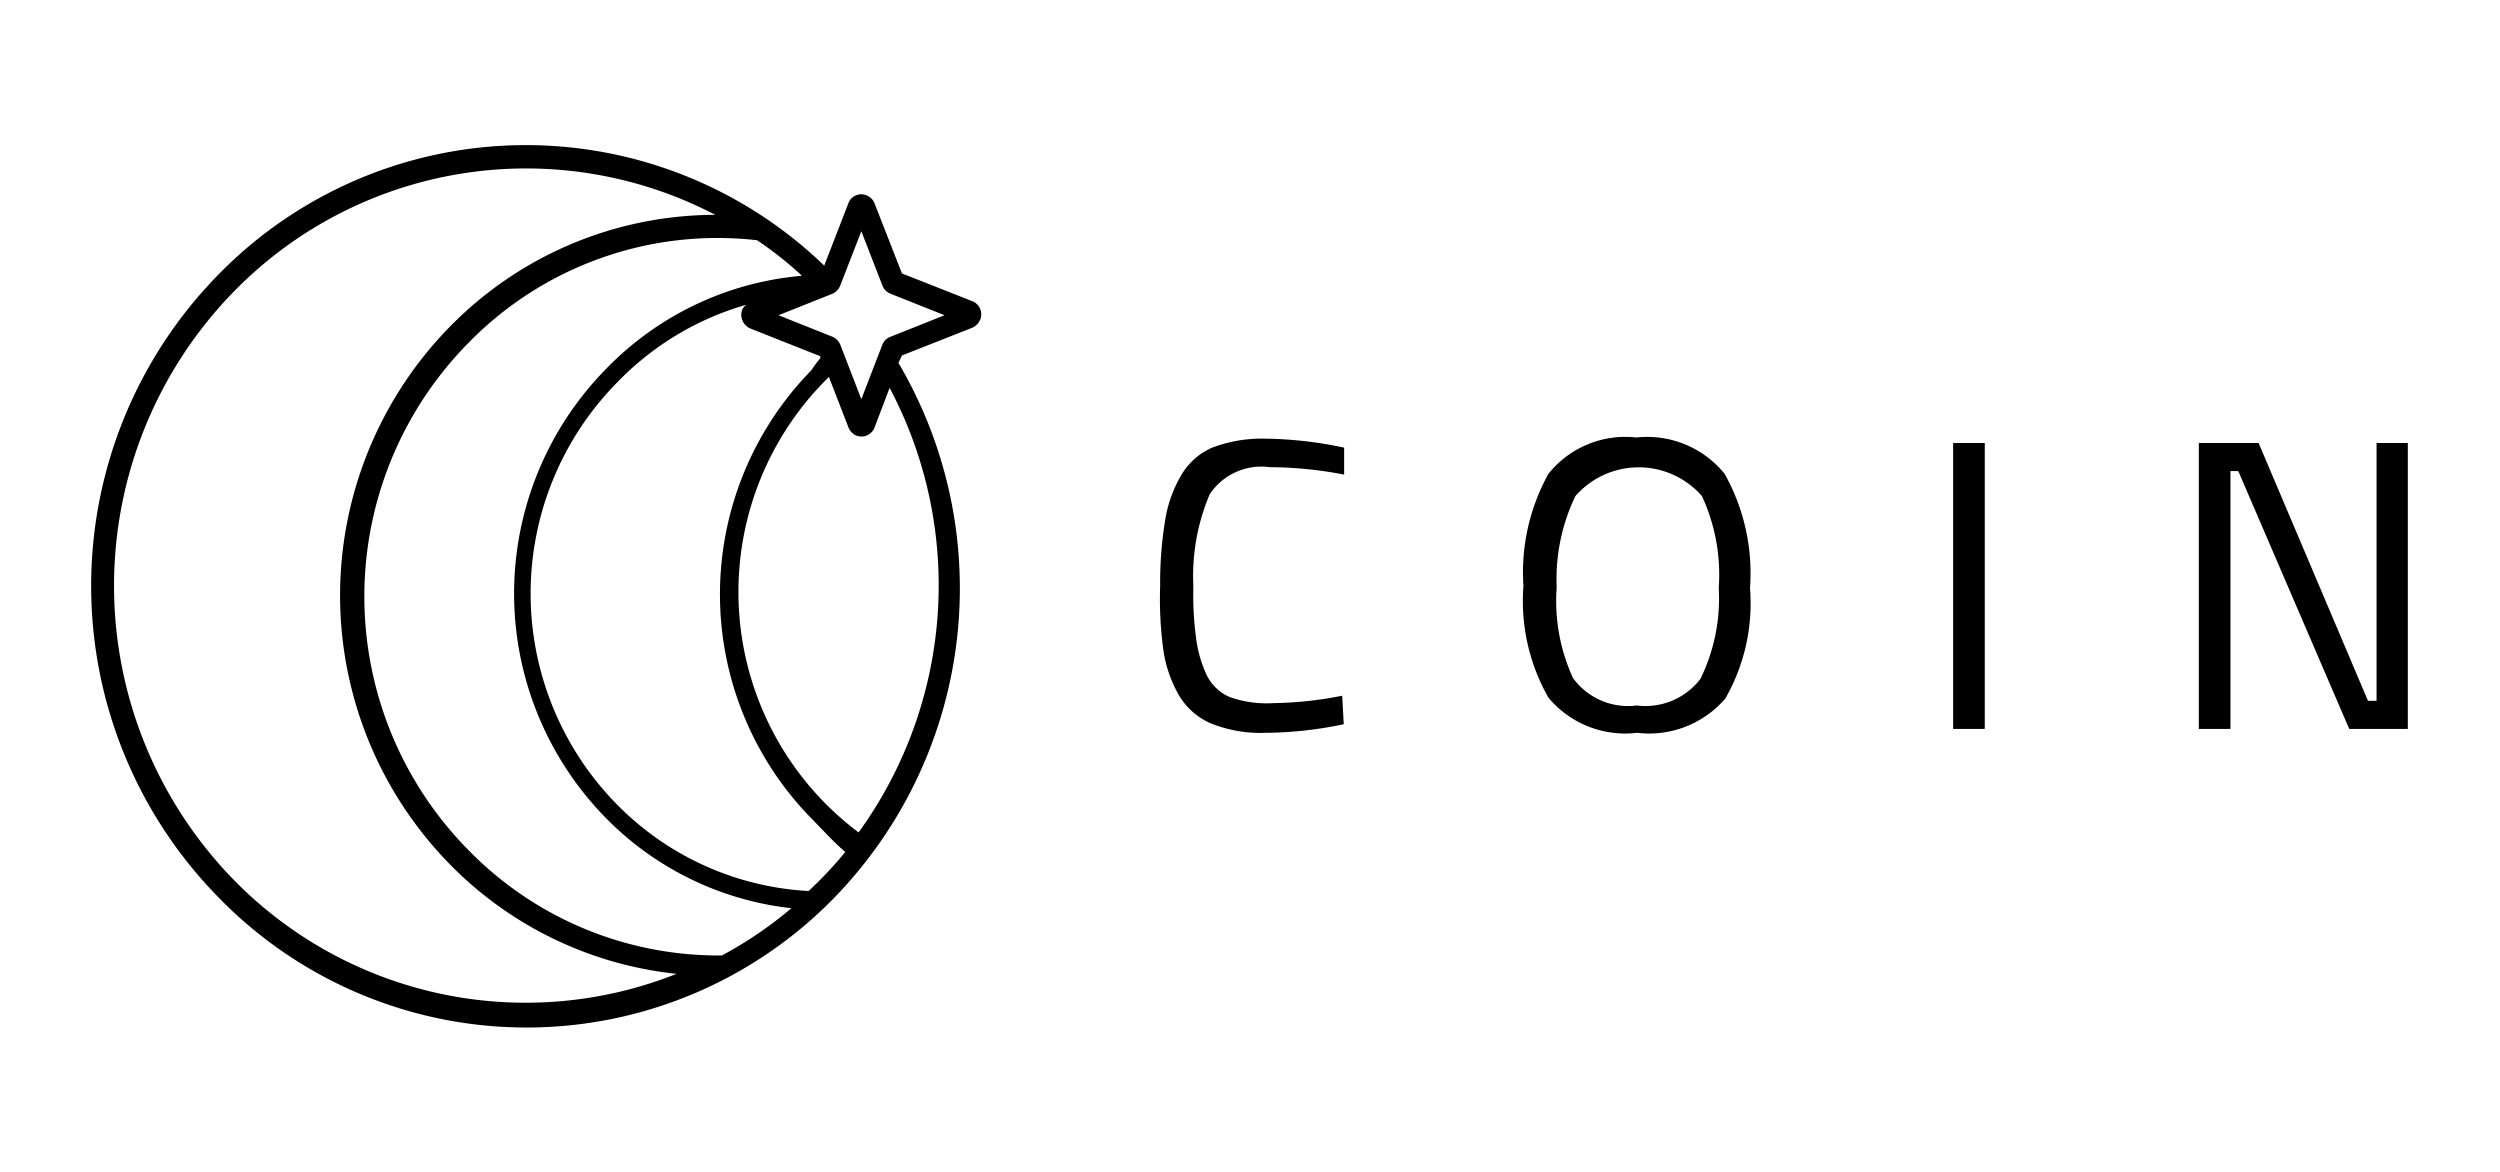 
<svg id='Layer_16' data-name='Layer 16' xmlns='http://www.w3.org/2000/svg' viewBox='0 0 64 30'><path d='M22.77,9.94l-.38,1a.36.36,0,0,1-.47.21.37.37,0,0,1-.2-.21l-.5-1.29-.11.11a7.7,7.7,0,0,0,0,10.79,7.89,7.89,0,0,0,.87.76,10.79,10.79,0,0,0,.8-11.37ZM23,9.29l0,0A11.37,11.37,0,0,1,21.34,23,11,11,0,0,1,5.62,23,11.38,11.38,0,0,1,5.62,7,11,11,0,0,1,21.1,6.8l.62-1.6A.35.35,0,0,1,22.18,5a.36.36,0,0,1,.21.21L23.09,7l1.8.71a.36.36,0,0,1,.2.48.39.39,0,0,1-.2.2l-1.8.71ZM19.11,7.8a7.44,7.44,0,0,0-3.32,2,7.7,7.7,0,0,0,0,10.79,7.44,7.44,0,0,0,4.91,2.22,10.05,10.05,0,0,0,.94-1c-.3-.25-.61-.6-.87-.86a8.2,8.2,0,0,1,0-11.47A3.07,3.07,0,0,1,21,9.17l0-.05-1.79-.71A.38.38,0,0,1,19,7.93.32.32,0,0,1,19.11,7.8Zm1.42-.74a9.2,9.2,0,0,0-1.15-.91A8.91,8.91,0,0,0,12,8.77a9.24,9.24,0,0,0,0,13,8.94,8.94,0,0,0,6.39,2.69h.09a10.16,10.16,0,0,0,1.78-1.21,7.86,7.86,0,0,1-4.76-2.32,8.2,8.2,0,0,1,0-11.47A7.92,7.92,0,0,1,20.53,7.06ZM18.31,5.5A10.46,10.46,0,0,0,6,7.45,10.78,10.78,0,0,0,6,22.54a10.45,10.45,0,0,0,11.32,2.39,9.51,9.51,0,0,1-5.8-2.8,9.83,9.83,0,0,1,0-13.77A9.52,9.52,0,0,1,18.31,5.5Zm1.62,2.57,1.38.55a.39.39,0,0,1,.2.2l.54,1.4.54-1.4a.35.35,0,0,1,.21-.2l1.38-.55L22.8,7.52a.36.36,0,0,1-.21-.21l-.54-1.39-.54,1.39a.38.38,0,0,1-.2.21ZM34.4,18.54a10,10,0,0,1-2,.22,3.42,3.42,0,0,1-1.4-.24,1.76,1.76,0,0,1-.83-.74,3.27,3.27,0,0,1-.39-1.15A9.74,9.74,0,0,1,29.7,15a9.86,9.86,0,0,1,.12-1.63,3.25,3.25,0,0,1,.4-1.17,1.71,1.71,0,0,1,.81-.74,3.58,3.58,0,0,1,1.38-.23,10.1,10.1,0,0,1,2,.23l0,.69a10.12,10.12,0,0,0-1.9-.19,1.59,1.59,0,0,0-1.54.69A5.34,5.34,0,0,0,30.55,15a8.54,8.54,0,0,0,.07,1.34,3.23,3.23,0,0,0,.26.92,1.19,1.19,0,0,0,.59.58A2.82,2.82,0,0,0,32.6,18a9.48,9.48,0,0,0,1.76-.19Zm10.4-3.49a4.91,4.91,0,0,1-.63,2.83,2.57,2.57,0,0,1-2.26.88,2.56,2.56,0,0,1-2.27-.9A5,5,0,0,1,39,15a5.21,5.21,0,0,1,.64-2.87,2.52,2.52,0,0,1,2.25-.93,2.55,2.55,0,0,1,2.26.93A5.2,5.2,0,0,1,44.8,15.05Zm-4.95,0a4.73,4.73,0,0,0,.42,2.31,1.74,1.74,0,0,0,1.63.7,1.77,1.77,0,0,0,1.63-.68A4.68,4.68,0,0,0,44,15.05a4.8,4.8,0,0,0-.43-2.35,2.15,2.15,0,0,0-3.24,0A4.9,4.9,0,0,0,39.85,15ZM50,18.66V11.34h.81v7.32Zm6.29,0V11.34h1.53l2.8,6.6h.22v-6.6h.8v7.32H60.14l-2.84-6.6h-.2v6.6Z'/></svg>